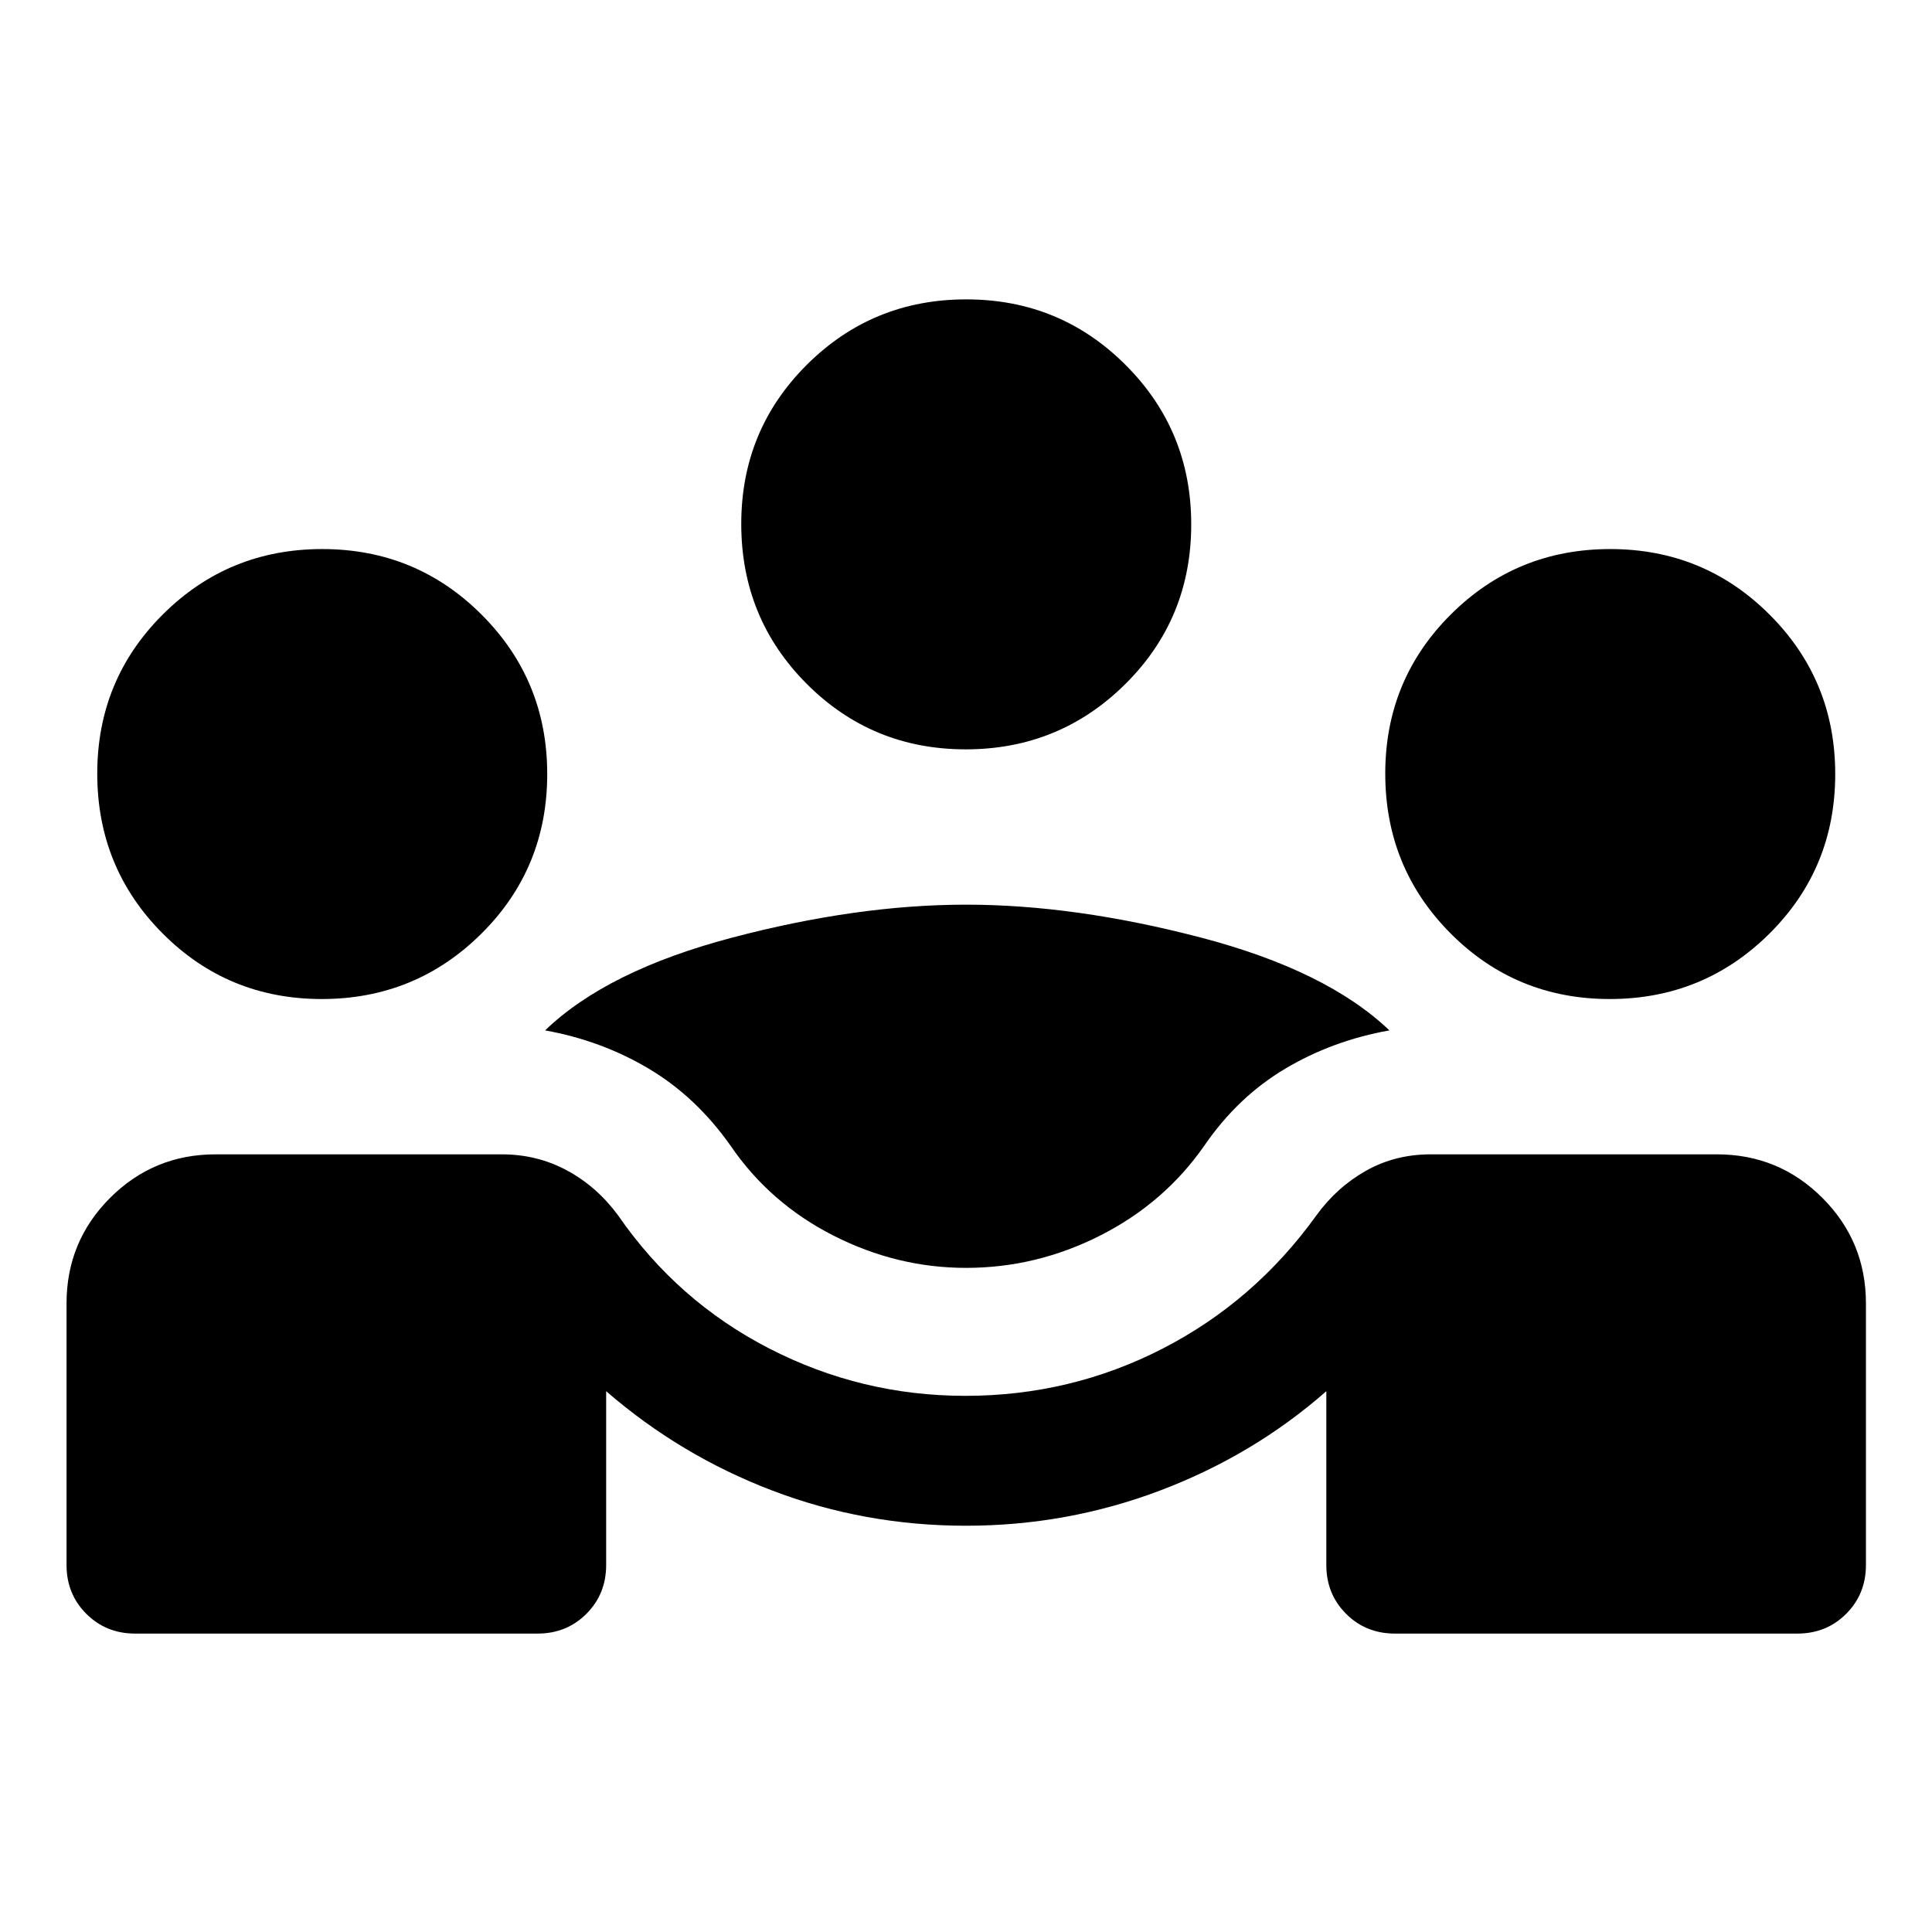 <svg xmlns="http://www.w3.org/2000/svg" width="48" height="48" viewBox="0 -960 960 960"><path d="M67.13-148.282q-14.424 0-24.244-9.821t-9.82-24.245v-130q0-30.788 21.638-52.426 21.638-21.639 52.426-21.639h142.196q17.621 0 32.452 8.022 14.831 8.021 25.352 22.304 29.479 42.717 75.196 66.196 45.717 23.478 97.311 23.478 52.41 0 98.082-23.478 45.672-23.479 76.39-66.196 10.147-13.985 24.617-22.156 14.47-8.17 32.187-8.17h142.196q30.788 0 52.426 21.639 21.639 21.638 21.639 52.426v130q0 14.424-9.821 24.245-9.82 9.821-24.244 9.821h-200q-14.424 0-24.245-9.821-9.821-9.821-9.821-24.245v-86.369q-36.239 31.804-82.536 49.326Q530.21-201.869 480-201.869q-50.283 0-96.043-17.403-45.761-17.402-82.761-49.445v86.369q0 14.424-9.821 24.245-9.821 9.821-24.245 9.821h-200ZM480.04-330q-34.322 0-65.865-16.022-31.544-16.021-51.065-44.543Q345.913-415 322.337-429q-23.576-14-51.489-19 30.913-29.761 93.032-46.12Q426-510.478 480-510.478q54.239 0 116.739 16.358 62.5 16.359 93.652 46.12-28.152 5-51.728 19t-40.225 38.242q-19.829 28.475-51.612 44.617Q515.043-330 480.039-330ZM159.882-463.587q-46.599 0-79.078-32.596-32.478-32.596-32.478-79.435 0-46.6 32.596-79.078t79.196-32.478q46.599 0 79.197 32.596 32.598 32.596 32.598 79.196 0 46.838-32.715 79.317-32.716 32.478-79.316 32.478Zm640 0q-46.599 0-79.078-32.596-32.478-32.596-32.478-79.435 0-46.6 32.596-79.078t79.196-32.478q46.599 0 79.197 32.596 32.598 32.596 32.598 79.196 0 46.838-32.715 79.317-32.716 32.478-79.316 32.478Zm-320-124.065q-46.599 0-79.078-32.596-32.478-32.596-32.478-79.435 0-46.6 32.596-79.078t79.196-32.478q46.599 0 79.197 32.596 32.598 32.595 32.598 79.195 0 46.839-32.715 79.317-32.716 32.479-79.316 32.479Z"/></svg>